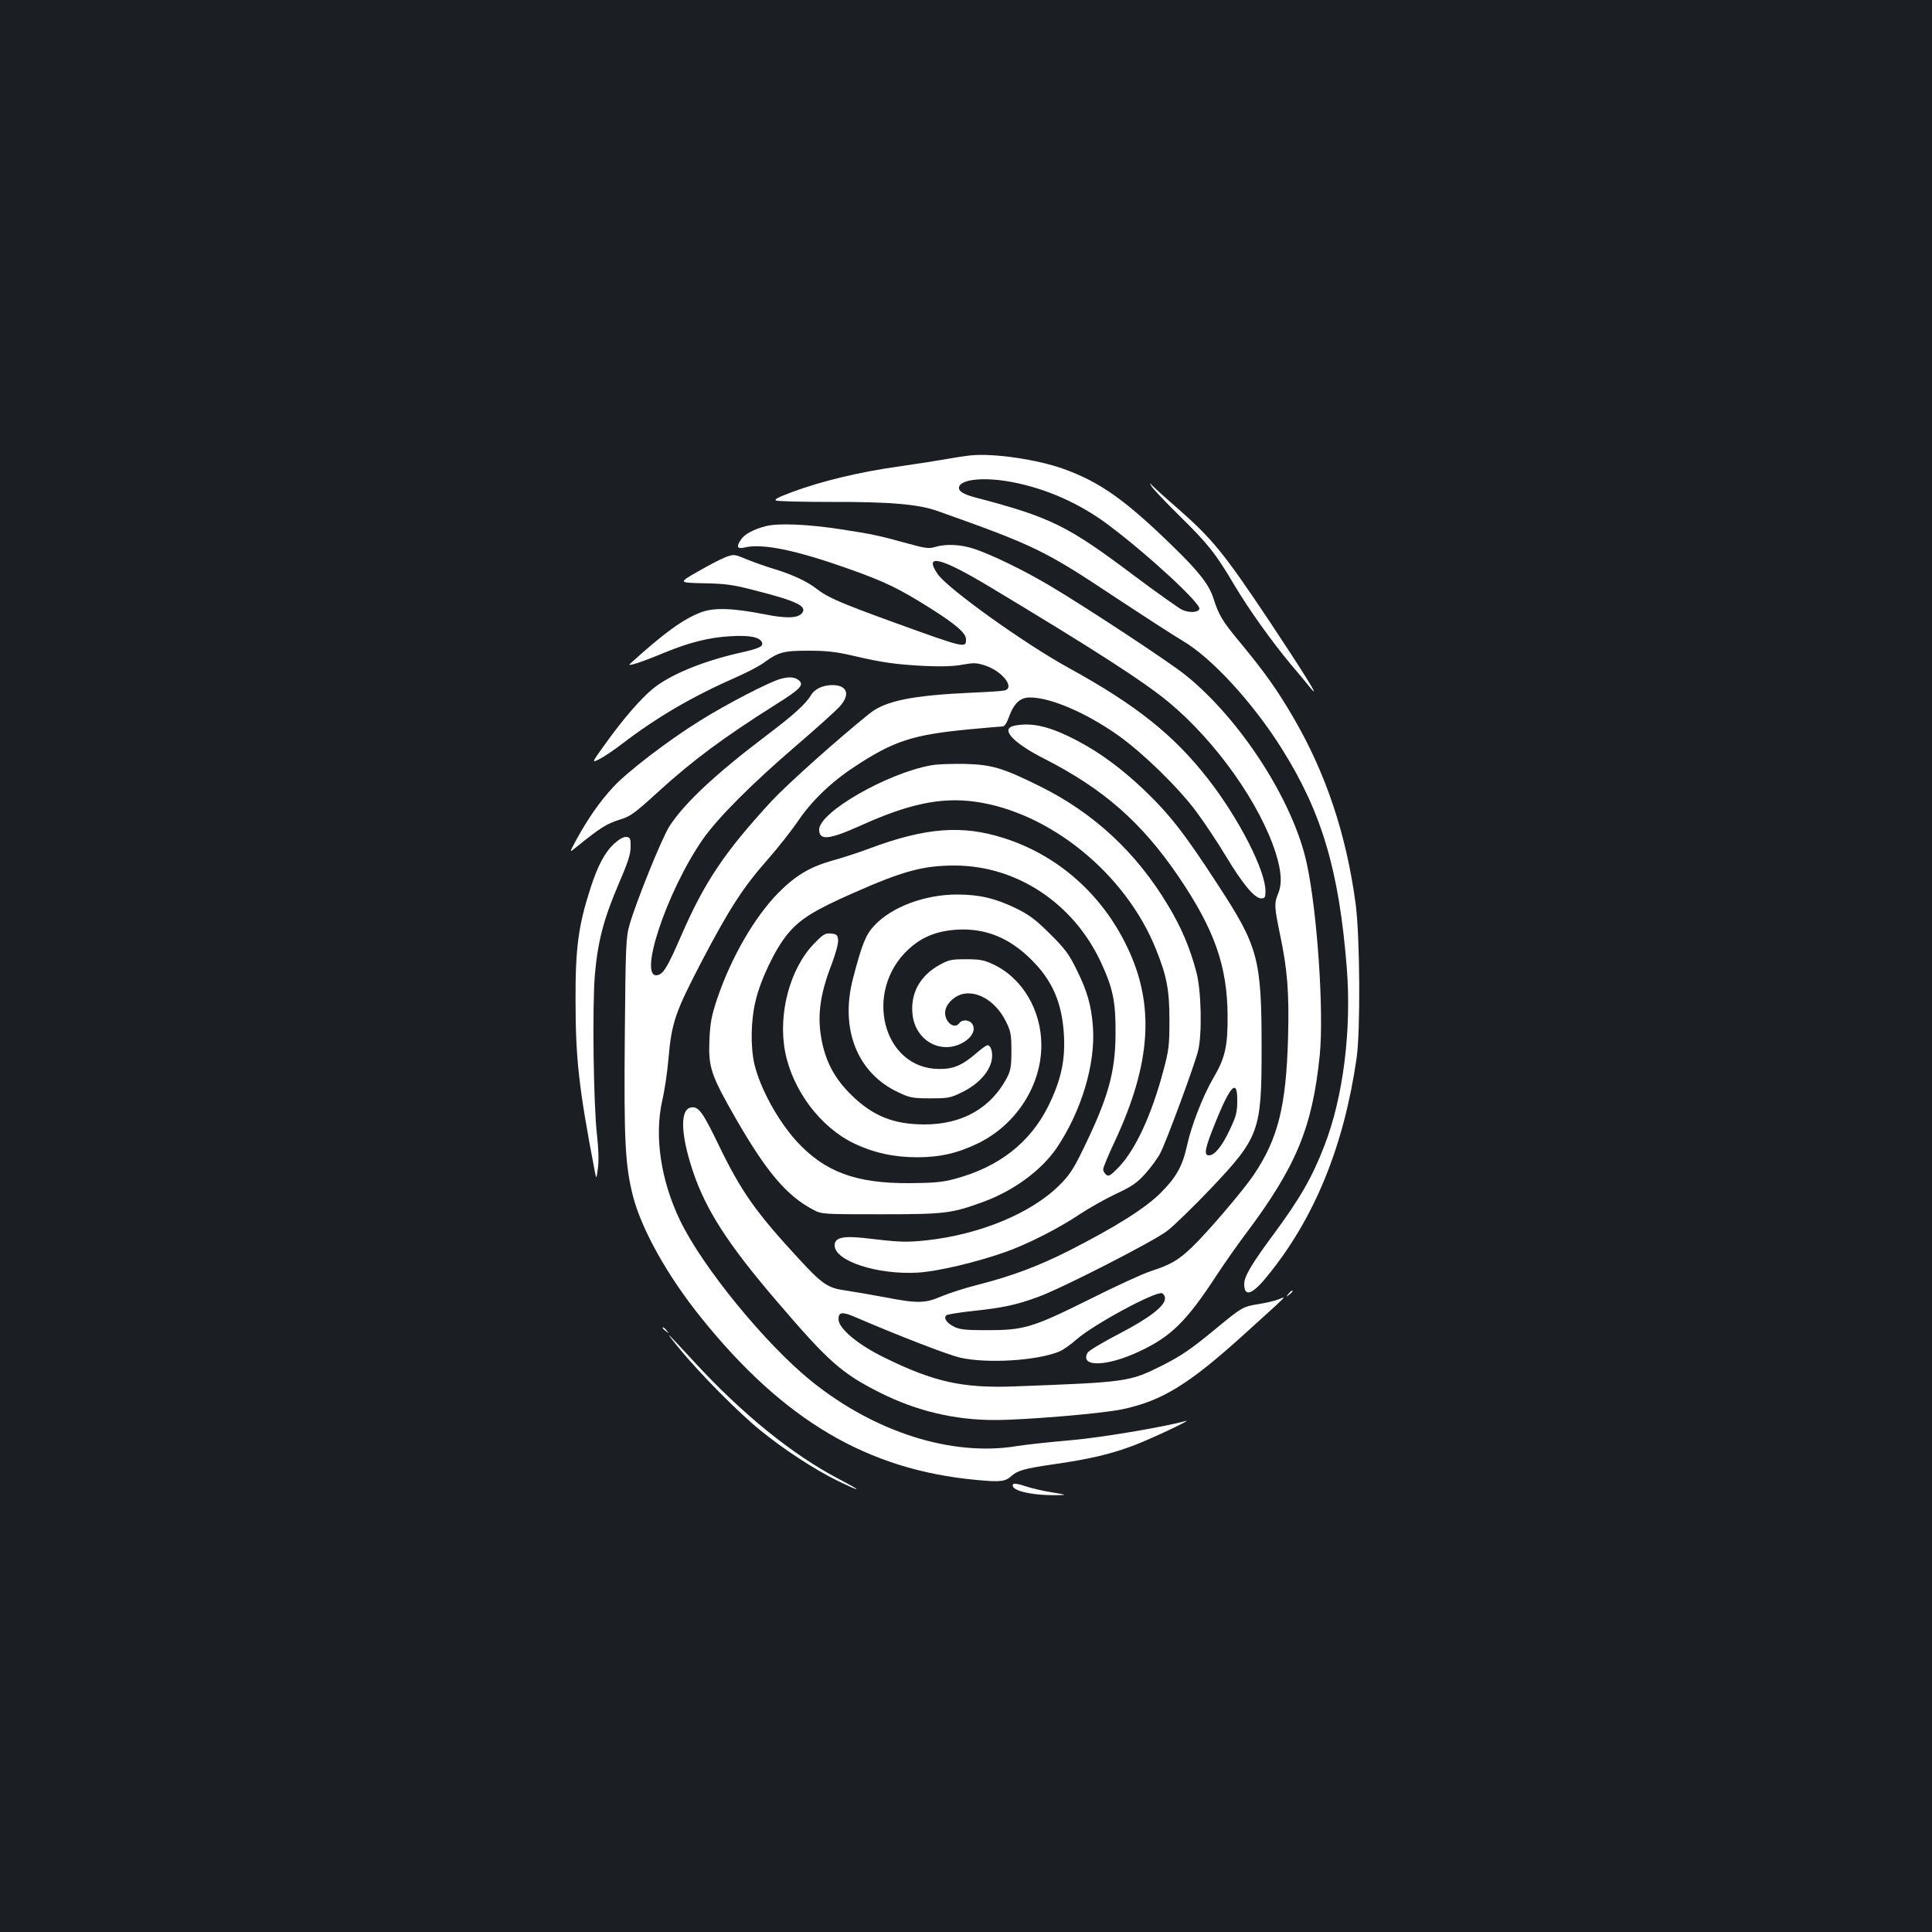 <?xml version="1.0" standalone="no"?>
<!DOCTYPE svg PUBLIC "-//W3C//DTD SVG 20010904//EN"
 "http://www.w3.org/TR/2001/REC-SVG-20010904/DTD/svg10.dtd">
<svg version="1.0" xmlns="http://www.w3.org/2000/svg"
 width="1000pt" height="1000pt" viewBox="0 0 1000 1000"
 preserveAspectRatio="xMidYMid meet">
<rect width="100%" height="100%" fill="#1b1f23"/>
<g transform="translate(0,1000) scale(0.1,-0.1)"
fill="#ffffff" stroke="none">
<path d="M5025 7643 c-22 -2 -76 -10 -120 -18 -44 -8 -159 -26 -256 -40 -202
-28 -398 -76 -547 -131 -77 -29 -98 -40 -84 -45 11 -4 141 -7 288 -7 299 1
447 -12 544 -46 509 -181 555 -203 935 -456 138 -91 288 -188 335 -216 150
-87 366 -322 515 -560 207 -329 296 -630 336 -1134 25 -321 -18 -668 -116
-920 -63 -164 -126 -273 -264 -460 -114 -154 -151 -217 -151 -256 0 -69 41
-56 118 39 245 299 398 673 464 1132 20 142 17 627 -5 795 -48 360 -154 677
-322 965 -86 148 -151 238 -279 393 -90 108 -108 139 -136 227 -22 69 -76 138
-208 266 -249 243 -380 335 -570 403 -135 48 -360 81 -477 69z m212 -138 c180
-34 355 -112 504 -225 205 -154 476 -405 467 -432 -7 -19 -53 -21 -90 -4 -18
9 -131 89 -250 178 -343 258 -430 301 -823 404 -63 17 -88 34 -80 56 15 39
136 49 272 23z"/>
<path d="M5959 7485 c5 -11 71 -81 146 -155 146 -143 187 -194 285 -360 77
-129 189 -285 289 -406 42 -49 89 -106 104 -125 58 -70 -32 74 -216 351 -232
347 -291 420 -472 579 -66 57 -126 112 -133 120 -11 14 -12 13 -3 -4z"/>
<path d="M3965 7277 c-65 -17 -110 -41 -129 -69 -26 -37 -21 -51 17 -42 92 23
266 -13 542 -111 186 -66 258 -101 420 -203 133 -84 185 -129 185 -161 0 -47
-2 -47 -380 90 -270 98 -338 128 -390 169 -51 40 -123 74 -220 104 -47 14
-113 38 -148 52 -62 26 -63 26 -107 10 -25 -10 -89 -43 -144 -75 -100 -57
-100 -57 31 -60 112 -2 151 -7 262 -36 221 -56 276 -83 247 -119 -22 -26 -82
-28 -191 -6 -168 33 -264 36 -331 11 -94 -36 -192 -107 -368 -267 -19 -17 61
9 176 57 131 54 233 80 345 86 100 6 151 -5 162 -32 8 -21 -12 -31 -119 -55
-189 -43 -359 -113 -447 -186 -64 -53 -152 -155 -242 -280 -75 -104 -75 -104
-33 -83 23 12 76 47 117 79 182 139 363 245 600 349 52 23 113 55 135 72 75
54 100 61 230 61 94 0 145 -6 230 -26 154 -36 221 -45 371 -53 88 -4 152 -2
197 7 57 10 72 10 117 -5 90 -30 156 -117 98 -129 -13 -3 -86 -8 -163 -11
-312 -14 -452 -42 -534 -108 -163 -131 -423 -363 -507 -453 -244 -265 -347
-418 -469 -699 -67 -154 -89 -192 -117 -201 -113 -36 41 432 232 705 77 109
249 282 476 477 111 95 215 189 232 209 53 60 38 107 -36 109 -50 1 -95 -19
-114 -52 -28 -46 -88 -101 -231 -209 -259 -196 -422 -347 -501 -468 -37 -55
-173 -391 -207 -510 -19 -65 -21 -107 -25 -575 -5 -547 2 -671 42 -830 44
-172 178 -413 352 -629 428 -533 862 -789 1425 -841 124 -12 150 -9 182 20 32
29 68 39 219 61 189 27 301 54 421 100 93 36 302 135 262 124 -116 -32 -444
-87 -599 -100 -103 -9 -227 -22 -275 -30 -335 -55 -734 71 -1063 336 -238 192
-566 593 -681 834 -99 207 -133 434 -91 620 12 50 26 146 32 215 16 187 35
241 171 502 144 275 215 385 344 531 52 59 121 147 154 195 71 106 173 204
295 284 202 133 300 165 593 193 87 8 165 15 173 15 9 0 22 19 32 48 26 72 58
102 109 102 107 0 293 -80 459 -198 126 -90 305 -264 399 -389 42 -56 112
-161 156 -234 87 -145 149 -219 183 -219 19 0 22 6 22 38 0 107 -138 376 -297
580 -177 227 -371 382 -718 573 -232 127 -632 414 -682 488 -74 109 17 86 276
-70 534 -321 791 -486 922 -595 244 -203 472 -525 553 -782 29 -94 33 -156 11
-209 -20 -47 -19 -68 9 -203 40 -189 49 -304 43 -540 -10 -358 -52 -525 -179
-713 -54 -80 -242 -300 -319 -373 -71 -68 -110 -90 -214 -124 -38 -12 -180
-77 -315 -145 -296 -147 -340 -160 -530 -160 -111 0 -142 3 -172 18 -38 19
-55 44 -40 59 5 5 69 15 143 23 150 16 220 31 329 71 119 42 598 287 670 342
36 27 138 127 228 221 250 264 262 298 262 720 0 469 -16 530 -228 854 -172
265 -250 364 -381 489 -115 109 -224 190 -341 252 -144 76 -236 98 -329 80
-75 -15 -12 -86 150 -169 311 -158 509 -332 701 -615 184 -272 250 -459 252
-715 1 -163 -13 -222 -75 -327 -52 -89 -112 -243 -134 -343 -24 -111 -56 -168
-139 -251 -80 -79 -232 -175 -476 -299 -159 -80 -293 -130 -469 -175 -64 -16
-147 -43 -186 -59 -87 -38 -127 -38 -292 -6 -71 13 -162 29 -203 35 -95 13
-122 31 -243 162 -225 243 -301 351 -417 591 -82 170 -104 201 -142 195 -59
-8 -56 -137 8 -329 67 -201 182 -380 438 -678 265 -310 333 -370 534 -471 189
-94 384 -140 591 -140 156 0 550 33 657 55 207 43 346 128 633 388 237 215
222 199 180 182 -20 -8 -67 -19 -105 -25 -81 -13 -86 -16 -224 -130 -129 -106
-173 -136 -275 -188 -170 -85 -181 -86 -765 -108 -266 -10 -415 23 -668 147
-141 68 -242 153 -242 201 0 37 19 40 86 11 240 -103 480 -195 543 -210 140
-32 400 -16 515 32 19 8 59 36 89 63 90 78 410 251 442 238 8 -3 15 -15 15
-27 0 -39 -82 -102 -240 -184 -83 -43 -155 -86 -161 -97 -41 -76 102 -72 270
8 162 76 242 154 398 393 42 64 109 159 148 211 264 351 348 554 386 929 22
220 -12 735 -67 991 -69 322 -342 746 -628 976 -90 72 -513 350 -703 463 -137
81 -296 158 -390 190 -69 23 -146 27 -203 10 -31 -10 -52 -7 -146 19 -143 40
-184 48 -339 72 -174 27 -326 33 -390 17z m2439 -2979 c0 -54 -7 -79 -38 -144
-40 -86 -79 -134 -108 -134 -29 0 -22 35 36 178 77 189 112 221 110 100z"/>
<path d="M4040 6486 c-57 -15 -283 -132 -418 -217 -162 -100 -381 -268 -450
-345 -69 -75 -128 -160 -188 -269 -38 -70 -38 -70 -4 -42 130 105 158 123 235
147 48 15 73 33 190 140 182 166 339 282 611 454 123 77 145 99 122 122 -22
20 -51 23 -98 10z"/>
<path d="M4821 6039 c-228 -40 -581 -243 -581 -333 0 -58 50 -53 215 21 247
112 414 147 588 124 389 -52 785 -374 941 -766 55 -137 69 -209 69 -365 0
-131 -3 -156 -32 -264 -61 -228 -144 -408 -232 -499 -41 -42 -51 -48 -64 -37
-8 7 -15 19 -15 28 0 9 27 74 61 146 188 404 207 706 63 1005 -131 274 -361
476 -641 564 -213 68 -403 53 -688 -53 -55 -21 -144 -50 -199 -65 -116 -33
-190 -78 -279 -168 -122 -125 -242 -332 -314 -544 -30 -89 -37 -126 -41 -214
-6 -144 7 -183 139 -413 158 -274 262 -396 399 -468 44 -23 49 -23 350 -23
332 0 364 4 529 64 158 58 301 163 381 280 127 189 201 434 187 625 -8 111
-29 185 -84 296 -39 80 -60 109 -137 185 -73 73 -107 99 -176 133 -107 52
-190 72 -306 72 -167 0 -338 -64 -428 -160 -45 -48 -64 -95 -111 -275 -68
-261 22 -489 233 -588 61 -29 75 -32 167 -32 93 0 105 2 167 33 77 38 133 96
149 156 11 40 0 86 -20 86 -5 0 -31 -18 -56 -40 -74 -64 -120 -84 -195 -83
-292 2 -393 404 -156 621 69 63 144 93 248 100 146 9 271 -41 384 -153 112
-110 162 -227 171 -395 7 -131 -16 -233 -81 -365 -94 -189 -255 -315 -481
-376 -65 -18 -109 -22 -235 -23 -280 -2 -441 58 -587 217 -97 107 -188 273
-218 398 -21 91 -19 227 6 329 26 111 102 269 166 346 65 78 138 123 340 212
260 115 362 142 526 142 321 -1 614 -196 756 -502 61 -132 76 -201 75 -363 0
-205 -38 -339 -173 -614 -44 -91 -69 -128 -117 -175 -146 -146 -413 -256 -689
-286 -108 -11 -135 -10 -322 12 -110 12 -153 2 -153 -38 0 -81 221 -153 430
-141 103 6 302 53 455 107 113 40 275 122 385 196 47 31 130 78 185 104 82 38
110 57 153 105 29 32 64 80 78 107 32 62 177 455 195 528 22 86 17 316 -9 410
-33 125 -79 233 -147 345 -163 272 -382 476 -660 614 -196 97 -250 113 -390
117 -66 1 -144 -1 -174 -7z"/>
<path d="M3180 5634 c-48 -43 -86 -114 -123 -229 -63 -194 -79 -311 -78 -580
0 -306 17 -456 100 -890 8 -40 8 -40 16 20 5 38 3 101 -5 170 -18 156 -25 663
-11 829 15 172 45 288 122 468 47 109 63 155 63 193 1 44 -2 50 -21 53 -14 2
-36 -10 -63 -34z"/>
<path d="M4213 5115 c-125 -129 -187 -364 -149 -560 39 -199 183 -390 356
-473 102 -49 208 -72 327 -72 121 0 212 22 319 74 195 97 324 298 324 506 0
182 -99 348 -248 418 -48 23 -71 27 -142 27 -77 0 -90 -3 -140 -31 -99 -56
-148 -146 -137 -253 14 -138 149 -213 264 -146 45 27 64 65 46 94 -14 23 -52
26 -67 6 -29 -40 -86 15 -72 69 9 37 51 74 93 82 80 15 171 -44 220 -144 25
-50 28 -68 28 -152 0 -81 -4 -102 -24 -140 -83 -156 -231 -240 -425 -240 -162
0 -270 44 -382 155 -81 80 -126 162 -149 270 -27 129 -13 243 50 405 20 54 35
107 33 125 -3 26 -7 30 -37 33 -29 3 -40 -3 -88 -53z"/>
<path d="M6669 3303 c-13 -16 -12 -17 4 -4 9 7 17 15 17 17 0 8 -8 3 -21 -13z"/>
<path d="M3430 3126 c0 -2 8 -10 18 -17 15 -13 16 -12 3 4 -13 16 -21 21 -21
13z"/>
<path d="M3522 3013 c101 -123 304 -328 413 -416 127 -103 283 -204 401 -262
126 -61 132 -56 9 8 -245 128 -506 340 -760 617 -66 72 -121 130 -123 130 -2
0 25 -35 60 -77z"/>
<path d="M5244 2318 c-19 -31 87 -58 221 -57 60 1 60 1 -22 15 -46 7 -108 22
-138 32 -33 12 -58 15 -61 10z"/>
</g>
</svg>
